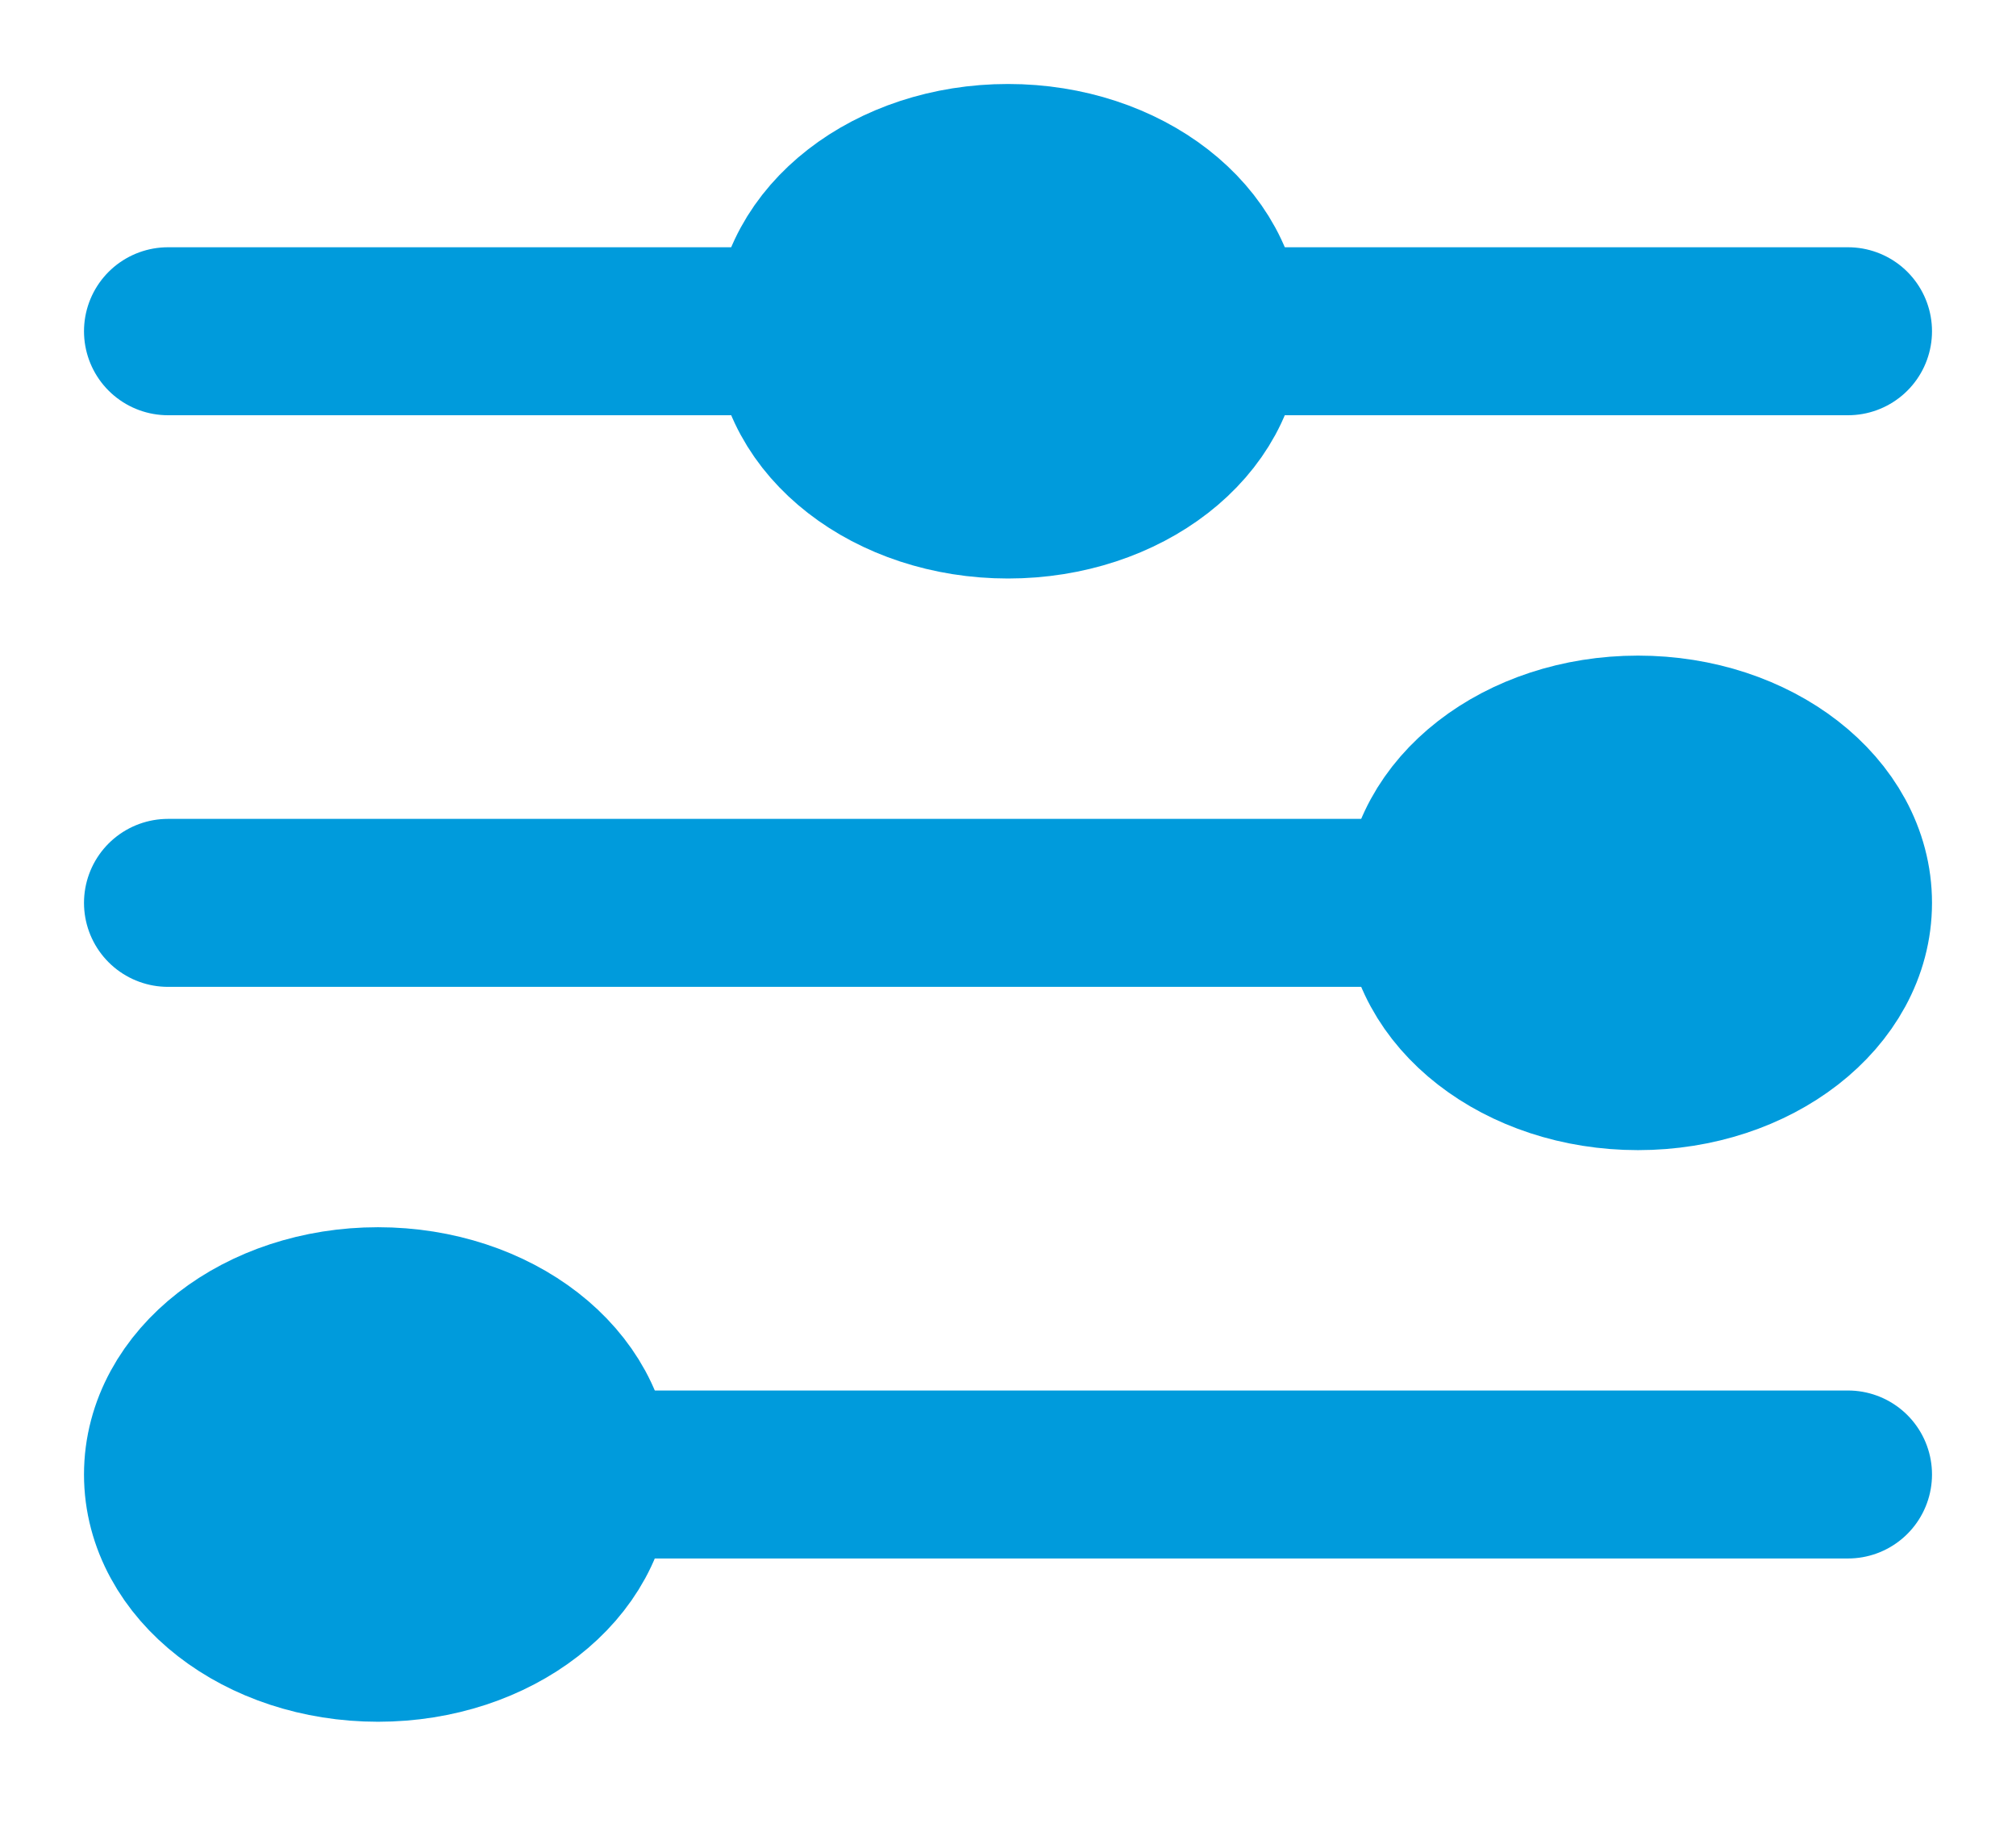 <svg width="12" height="11" viewBox="0 0 12 11" fill="none" xmlns="http://www.w3.org/2000/svg">
<path d="M4.75 1.972H1H4.75Z" fill="#009BDC"/>
<path d="M4.75 1.972H1" stroke="#009BDC" stroke-linecap="round"/>
<path d="M7.25 1.972H11H7.25Z" fill="#009BDC"/>
<path d="M7.25 1.972H11" stroke="#009BDC" stroke-linecap="round"/>
<path d="M8.5 5.375H1H8.5Z" fill="#009BDC"/>
<path d="M8.5 5.375H1" stroke="#009BDC" stroke-linecap="round"/>
<path d="M3.5 8.778H11H3.5Z" fill="#009BDC"/>
<path d="M3.5 8.778H11" stroke="#009BDC" stroke-linecap="round"/>
<path d="M3.5 8.778C3.5 8.241 2.94 7.806 2.25 7.806C1.56 7.806 1 8.241 1 8.778C1 9.315 1.56 9.75 2.25 9.75C2.94 9.75 3.5 9.315 3.5 8.778Z" fill="#009BDC" stroke="#009BDC" stroke-linecap="round"/>
<path d="M11 5.375C11 4.838 10.44 4.403 9.75 4.403C9.06 4.403 8.5 4.838 8.5 5.375C8.5 5.912 9.06 6.347 9.75 6.347C10.44 6.347 11 5.912 11 5.375Z" fill="#009BDC" stroke="#009BDC" stroke-linecap="round"/>
<path d="M7.25 1.972C7.25 1.435 6.69 1 6 1C5.31 1 4.75 1.435 4.75 1.972C4.75 2.509 5.31 2.944 6 2.944C6.69 2.944 7.25 2.509 7.25 1.972Z" fill="#009BDC" stroke="#009BDC" stroke-linecap="round"/>
</svg>
